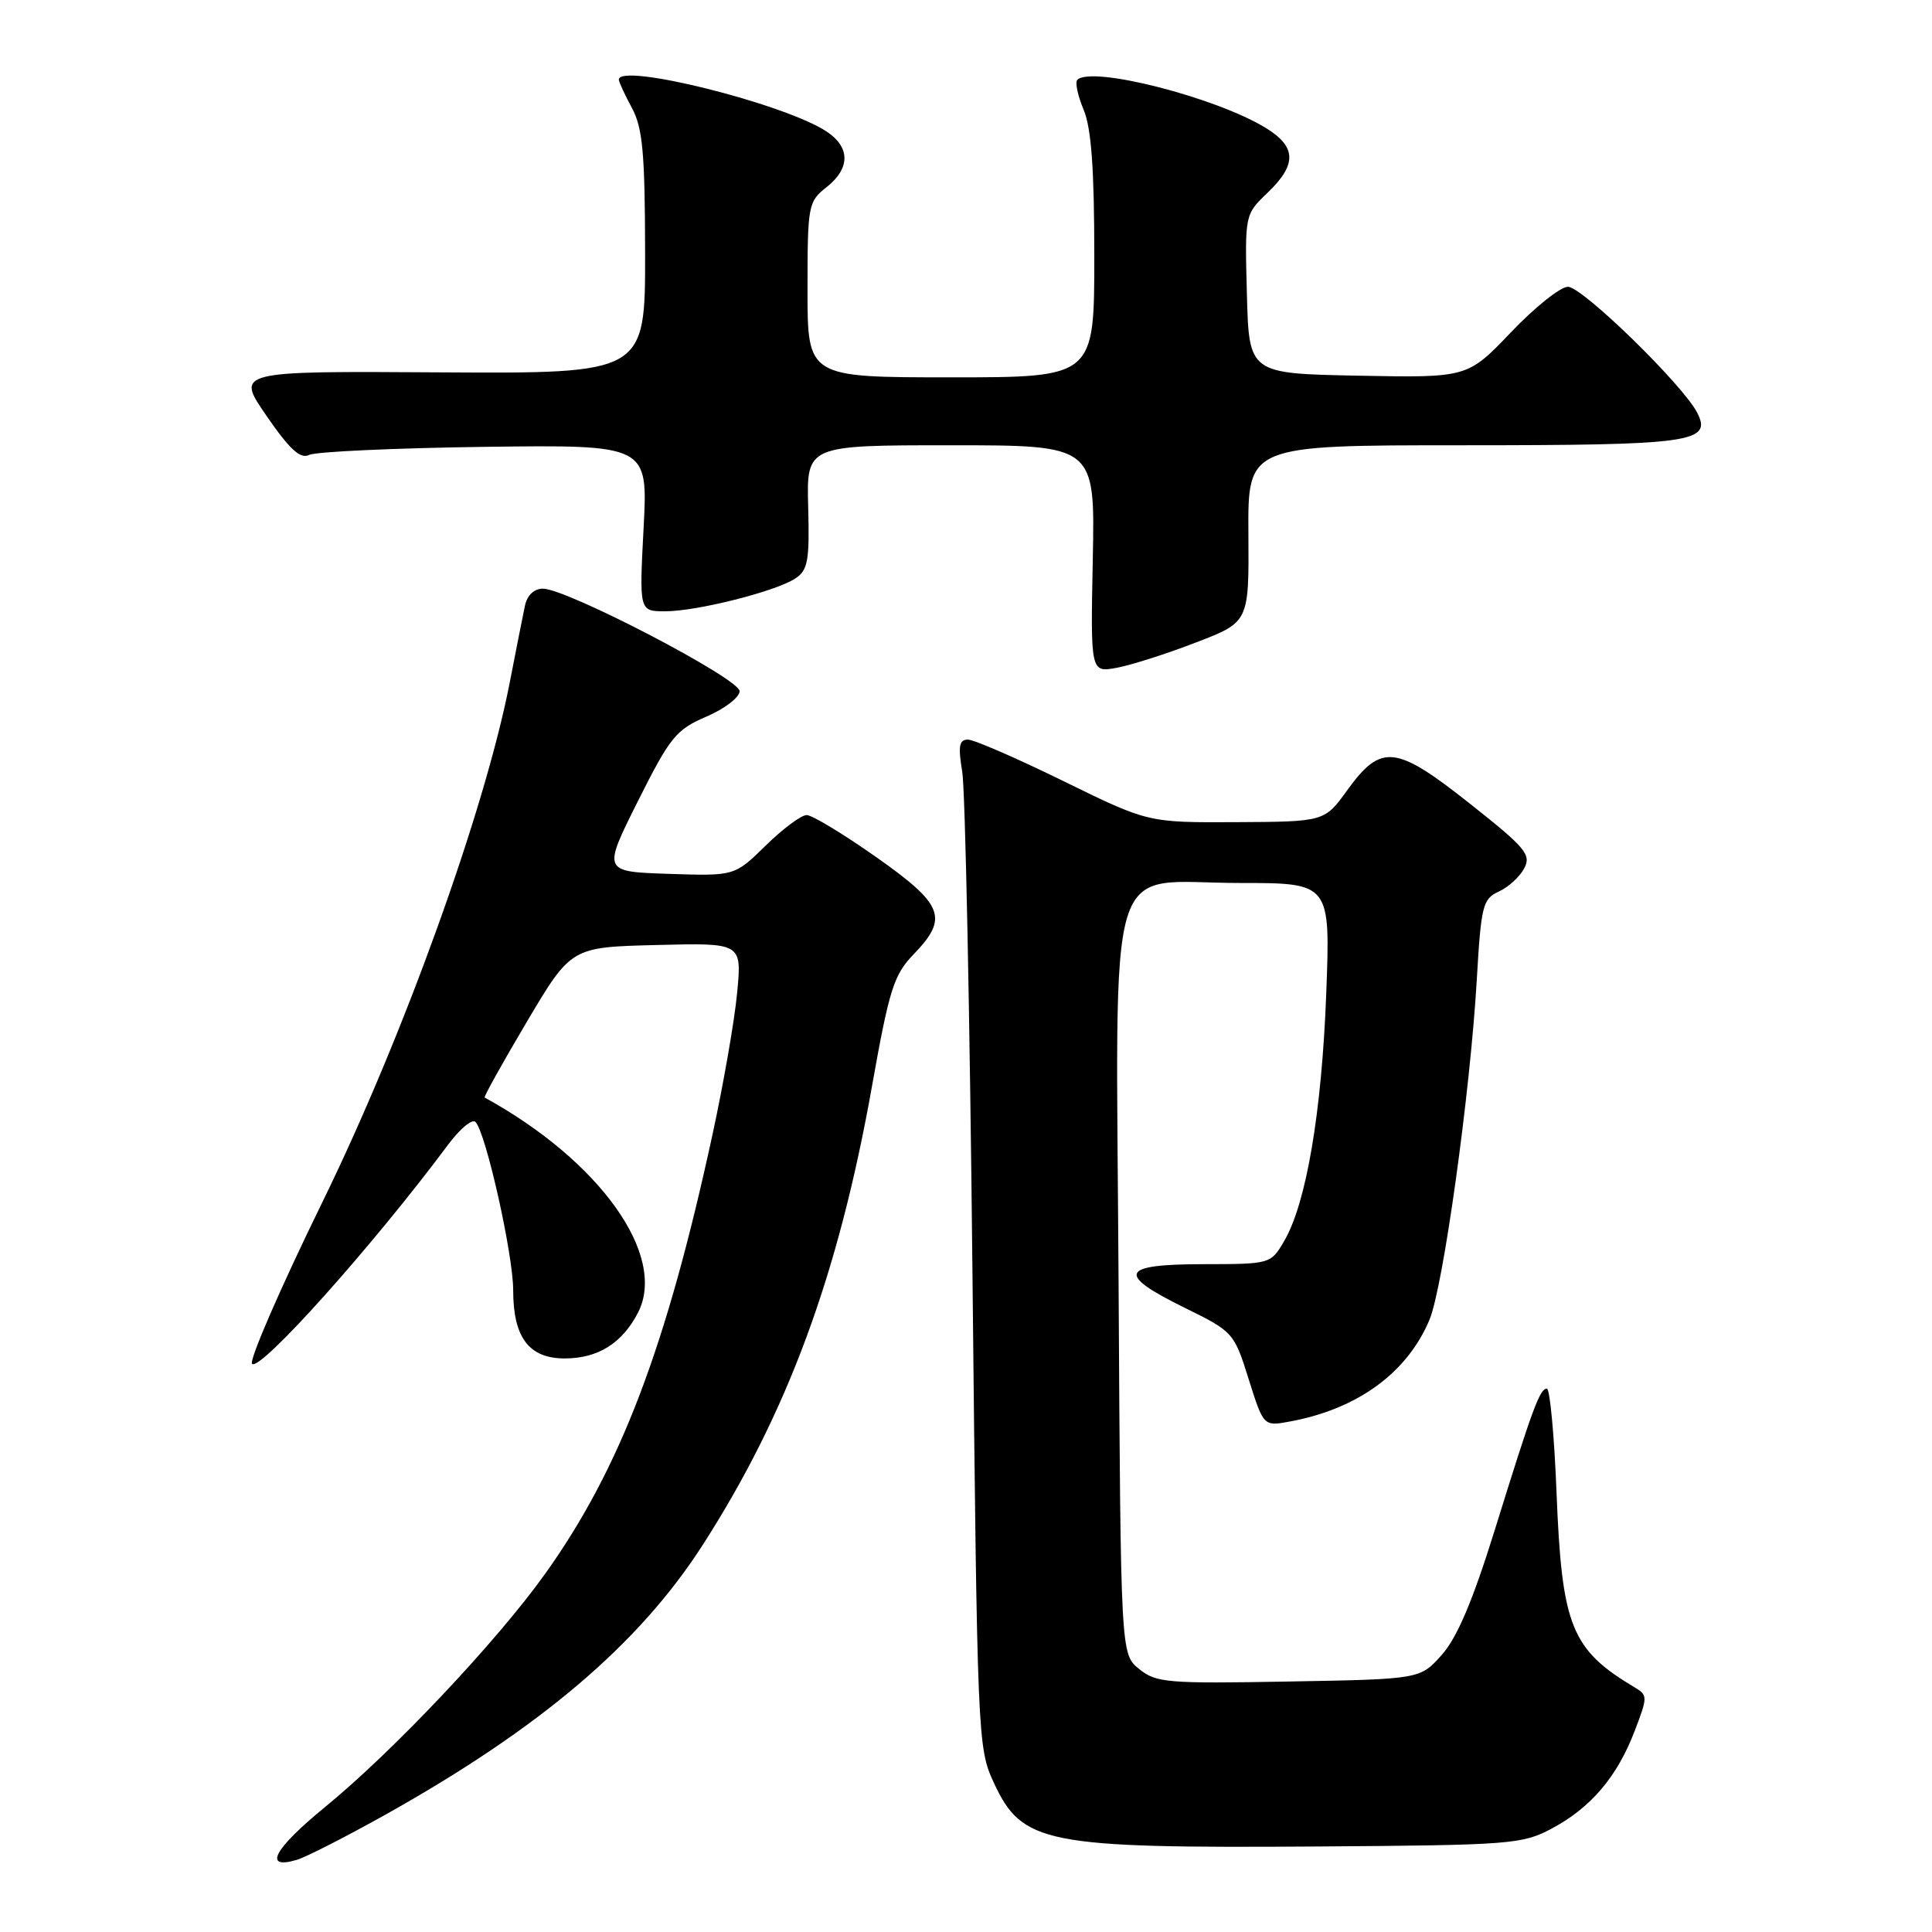 <?xml version="1.0" encoding="UTF-8" standalone="no"?>
<!DOCTYPE svg PUBLIC "-//W3C//DTD SVG 1.1//EN" "http://www.w3.org/Graphics/SVG/1.1/DTD/svg11.dtd" >
<svg xmlns="http://www.w3.org/2000/svg" xmlns:xlink="http://www.w3.org/1999/xlink" version="1.1" viewBox="0 0 256 256">
 <g >
 <path fill="currentColor"
d=" M 51.13 240.42 C 71.62 228.94 84.65 217.87 93.09 204.75 C 104.32 187.29 111.08 168.98 115.53 144.00 C 117.83 131.08 118.43 129.17 121.06 126.45 C 125.72 121.62 125.05 119.88 116.10 113.57 C 111.75 110.51 107.61 108.00 106.89 108.00 C 106.17 108.00 103.72 109.82 101.46 112.04 C 97.34 116.08 97.34 116.08 88.59 115.79 C 79.85 115.50 79.85 115.50 84.52 106.17 C 88.79 97.65 89.57 96.69 93.59 94.96 C 96.02 93.92 98.00 92.40 98.00 91.58 C 98.00 89.93 75.11 78.00 71.94 78.00 C 70.78 78.00 69.85 78.87 69.56 80.25 C 69.30 81.49 68.38 86.10 67.53 90.50 C 64.23 107.42 53.44 137.37 42.75 159.22 C 37.17 170.62 32.97 180.29 33.40 180.72 C 34.47 181.77 49.48 164.98 59.38 151.67 C 60.95 149.56 62.58 148.21 63.01 148.67 C 64.40 150.15 68.00 166.25 68.00 170.97 C 68.00 177.23 70.09 180.00 74.83 180.00 C 79.22 180.00 82.43 178.00 84.53 173.95 C 88.45 166.37 79.51 153.82 64.22 145.43 C 64.07 145.35 66.59 140.83 69.81 135.39 C 75.68 125.50 75.68 125.50 86.99 125.22 C 98.30 124.93 98.30 124.93 97.68 131.50 C 97.35 135.10 95.88 143.56 94.42 150.28 C 88.30 178.55 82.20 194.58 72.26 208.50 C 65.86 217.47 52.10 232.06 43.06 239.45 C 36.28 245.00 34.79 247.78 39.33 246.44 C 40.53 246.09 45.83 243.38 51.13 240.42 Z  M 205.62 242.29 C 210.80 239.53 214.29 235.42 216.60 229.37 C 218.34 224.83 218.34 224.62 216.59 223.58 C 208.19 218.57 206.95 215.48 206.25 197.79 C 205.95 190.20 205.37 184.00 204.97 184.00 C 204.03 184.00 203.07 186.61 198.05 202.78 C 195.14 212.13 193.07 217.01 191.04 219.28 C 188.17 222.50 188.17 222.50 170.77 222.81 C 154.68 223.10 153.19 222.98 150.94 221.15 C 148.50 219.18 148.50 219.18 148.22 170.43 C 147.89 111.40 146.20 117.00 164.32 117.00 C 176.29 117.00 176.29 117.00 175.73 131.75 C 175.13 147.44 173.08 159.48 170.15 164.46 C 168.38 167.49 168.33 167.50 159.43 167.51 C 148.40 167.52 147.86 168.81 157.00 173.30 C 163.41 176.45 163.53 176.59 165.46 182.76 C 167.43 189.01 167.43 189.01 170.96 188.35 C 179.91 186.69 186.48 181.89 189.42 174.86 C 191.23 170.51 194.81 144.80 195.68 129.84 C 196.25 120.00 196.47 119.11 198.59 118.14 C 199.85 117.57 201.37 116.19 201.96 115.07 C 202.93 113.26 202.17 112.34 194.77 106.49 C 184.95 98.71 183.02 98.49 178.53 104.69 C 175.50 108.88 175.50 108.88 163.81 108.94 C 152.12 109.00 152.12 109.00 140.91 103.50 C 134.75 100.48 129.05 98.00 128.25 98.00 C 127.09 98.00 126.94 98.87 127.50 102.25 C 127.90 104.59 128.51 134.62 128.86 169.00 C 129.49 230.21 129.54 231.60 131.66 236.16 C 135.43 244.32 138.38 244.91 174.50 244.67 C 200.21 244.49 201.70 244.38 205.62 242.29 Z  M 158.50 85.12 C 165.50 82.43 165.50 82.43 165.42 70.71 C 165.34 59.00 165.34 59.00 193.74 59.00 C 224.12 59.00 226.89 58.62 224.90 54.71 C 223.02 51.01 209.67 38.00 207.76 38.00 C 206.77 38.00 203.37 40.71 200.21 44.03 C 194.45 50.06 194.45 50.06 179.98 49.78 C 165.50 49.50 165.50 49.50 165.22 38.97 C 164.94 28.43 164.94 28.43 167.97 25.53 C 171.86 21.80 171.80 19.46 167.75 16.97 C 161.16 12.91 144.64 8.69 142.75 10.58 C 142.43 10.90 142.81 12.69 143.59 14.55 C 144.61 16.99 145.00 22.41 145.00 33.97 C 145.00 50.00 145.00 50.00 126.00 50.00 C 107.00 50.00 107.00 50.00 107.00 38.39 C 107.00 27.21 107.09 26.72 109.50 24.82 C 112.69 22.31 112.69 19.50 109.50 17.41 C 103.88 13.72 82.00 8.27 82.00 10.55 C 82.00 10.85 82.78 12.54 83.73 14.30 C 85.16 16.95 85.46 20.26 85.48 33.50 C 85.50 49.50 85.50 49.50 58.36 49.34 C 31.22 49.17 31.22 49.17 35.32 55.11 C 38.39 59.56 39.80 60.86 40.96 60.28 C 41.81 59.85 52.26 59.37 64.18 59.21 C 85.86 58.93 85.86 58.93 85.28 69.96 C 84.70 81.00 84.70 81.00 88.14 81.00 C 92.35 81.00 102.81 78.36 105.40 76.64 C 107.05 75.55 107.28 74.28 107.09 67.19 C 106.87 59.00 106.87 59.00 125.99 59.00 C 145.10 59.00 145.10 59.00 144.80 74.07 C 144.50 89.13 144.50 89.13 148.00 88.48 C 149.93 88.12 154.65 86.61 158.50 85.12 Z "/>
</g>
</svg>